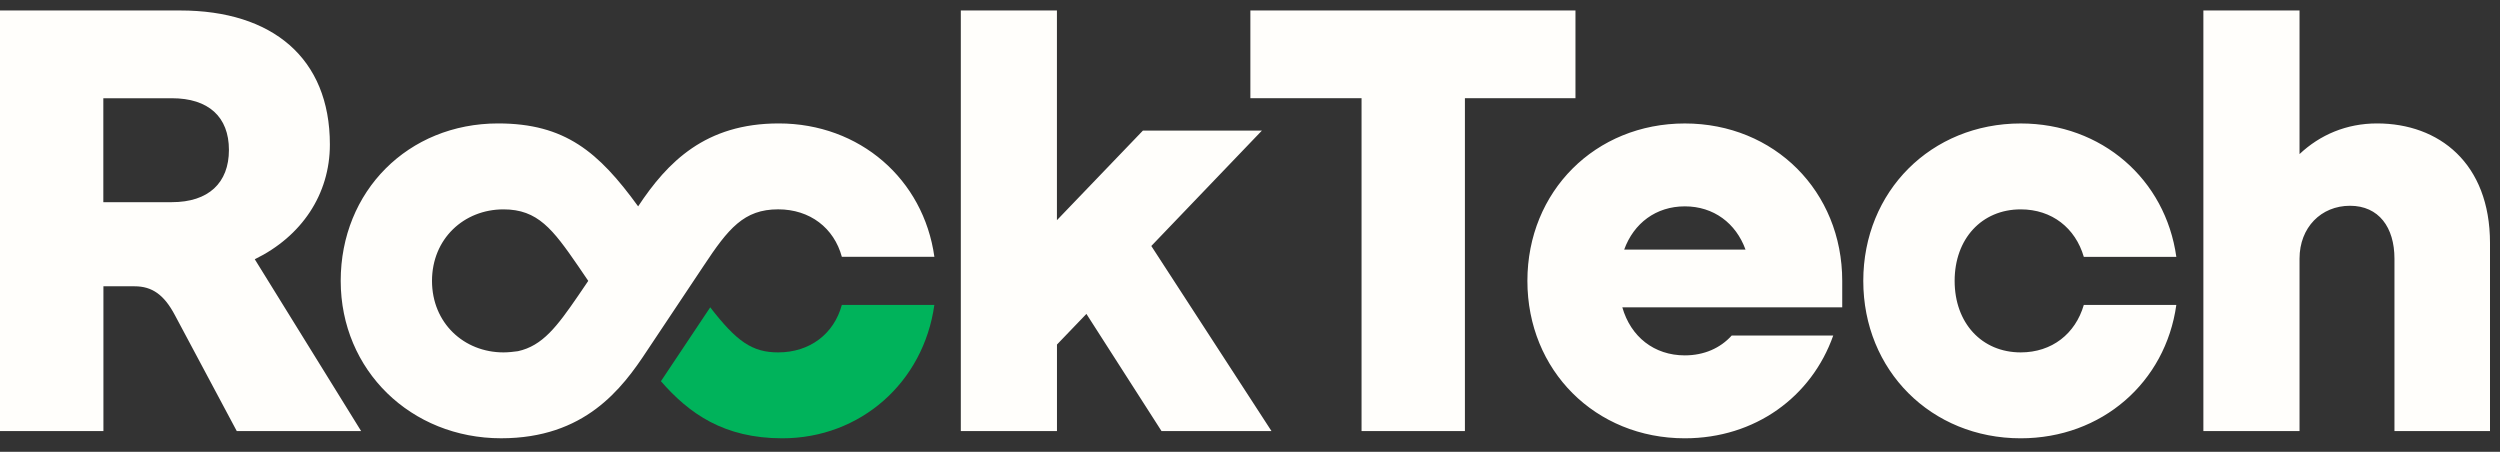 <svg width="166" height="30" viewBox="0 0 166 30" fill="none" xmlns="http://www.w3.org/2000/svg">
<rect x="0" y="0" width="166" height="30" fill="#333333" stroke="none"/>
<path d="M0 0.696H11.968C18.073 0.696 21.904 3.848 21.904 9.594C21.904 12.905 20.029 15.698 16.917 17.214L23.98 28.625H15.722L11.613 20.925C10.894 19.568 10.097 19.01 8.941 19.01H6.867V28.625H0V0.696ZM11.411 13.424C13.844 13.424 15.201 12.147 15.201 9.953C15.201 7.759 13.844 6.523 11.411 6.523H6.861V13.424H11.411ZM42.372 13.702C44.327 10.75 46.84 8.196 51.709 8.196C57.094 8.196 61.324 11.906 62.043 17.053H55.899C55.38 15.139 53.785 13.9 51.67 13.9C49.396 13.9 48.358 15.177 46.722 17.651L42.971 23.276C41.295 25.83 38.821 29.101 33.276 29.101C27.292 29.101 22.623 24.592 22.623 18.648C22.623 12.703 27.091 8.196 33.076 8.196C37.503 8.198 39.738 10.072 42.372 13.702ZM33.433 23.399C33.752 23.399 34.111 23.358 34.392 23.319C36.028 22.959 36.984 21.683 38.382 19.648L39.06 18.651L38.382 17.654C36.706 15.22 35.709 13.902 33.433 13.902C30.8 13.902 28.685 15.858 28.685 18.651C28.685 21.444 30.8 23.399 33.433 23.399ZM63.796 0.696H70.18V14.62L75.887 8.674H83.788L76.447 16.334L84.427 28.623H77.125L72.138 20.843L70.183 22.878V28.623H63.798V0.696H63.796ZM83.025 0.696H104.611V6.521H97.27V28.625H90.407V6.521H83.025V0.696ZM101.419 18.651C101.419 12.705 105.929 8.198 111.872 8.198C117.817 8.198 122.324 12.707 122.324 18.651V20.406H107.722C108.28 22.361 109.837 23.597 111.872 23.597C113.149 23.597 114.226 23.119 114.984 22.281H121.726C120.289 26.351 116.538 29.103 111.872 29.103C105.929 29.103 101.419 24.596 101.419 18.651ZM115.903 16.575C115.266 14.82 113.788 13.702 111.874 13.702C109.96 13.702 108.482 14.82 107.845 16.575H115.903ZM123.722 18.651C123.722 12.705 128.231 8.198 134.174 8.198C139.56 8.198 143.789 11.908 144.508 17.055H138.365C137.807 15.141 136.25 13.902 134.176 13.902C131.584 13.902 129.788 15.858 129.788 18.651C129.788 21.444 131.584 23.399 134.176 23.399C136.25 23.399 137.807 22.163 138.365 20.246H144.508C143.789 25.393 139.56 29.103 134.174 29.103C128.231 29.103 123.722 24.596 123.722 18.651ZM156.04 13.663C154.125 13.663 152.689 15.1 152.689 17.173V28.625H146.304V0.696H152.689V10.231C154.046 8.954 155.801 8.196 157.836 8.196C161.944 8.196 165.336 10.83 165.336 16.136V28.623H158.992V17.171C158.992 15.1 157.954 13.663 156.04 13.663Z" fill="#FFFEFB"/>
<path d="M47.159 20.406C48.914 22.68 49.952 23.399 51.668 23.399C53.783 23.399 55.379 22.163 55.898 20.246H62.041C61.322 25.393 57.133 29.103 51.946 29.103C48.076 29.103 45.762 27.467 43.886 25.313L47.159 20.406Z" fill="#00B35B"/>
</svg>

